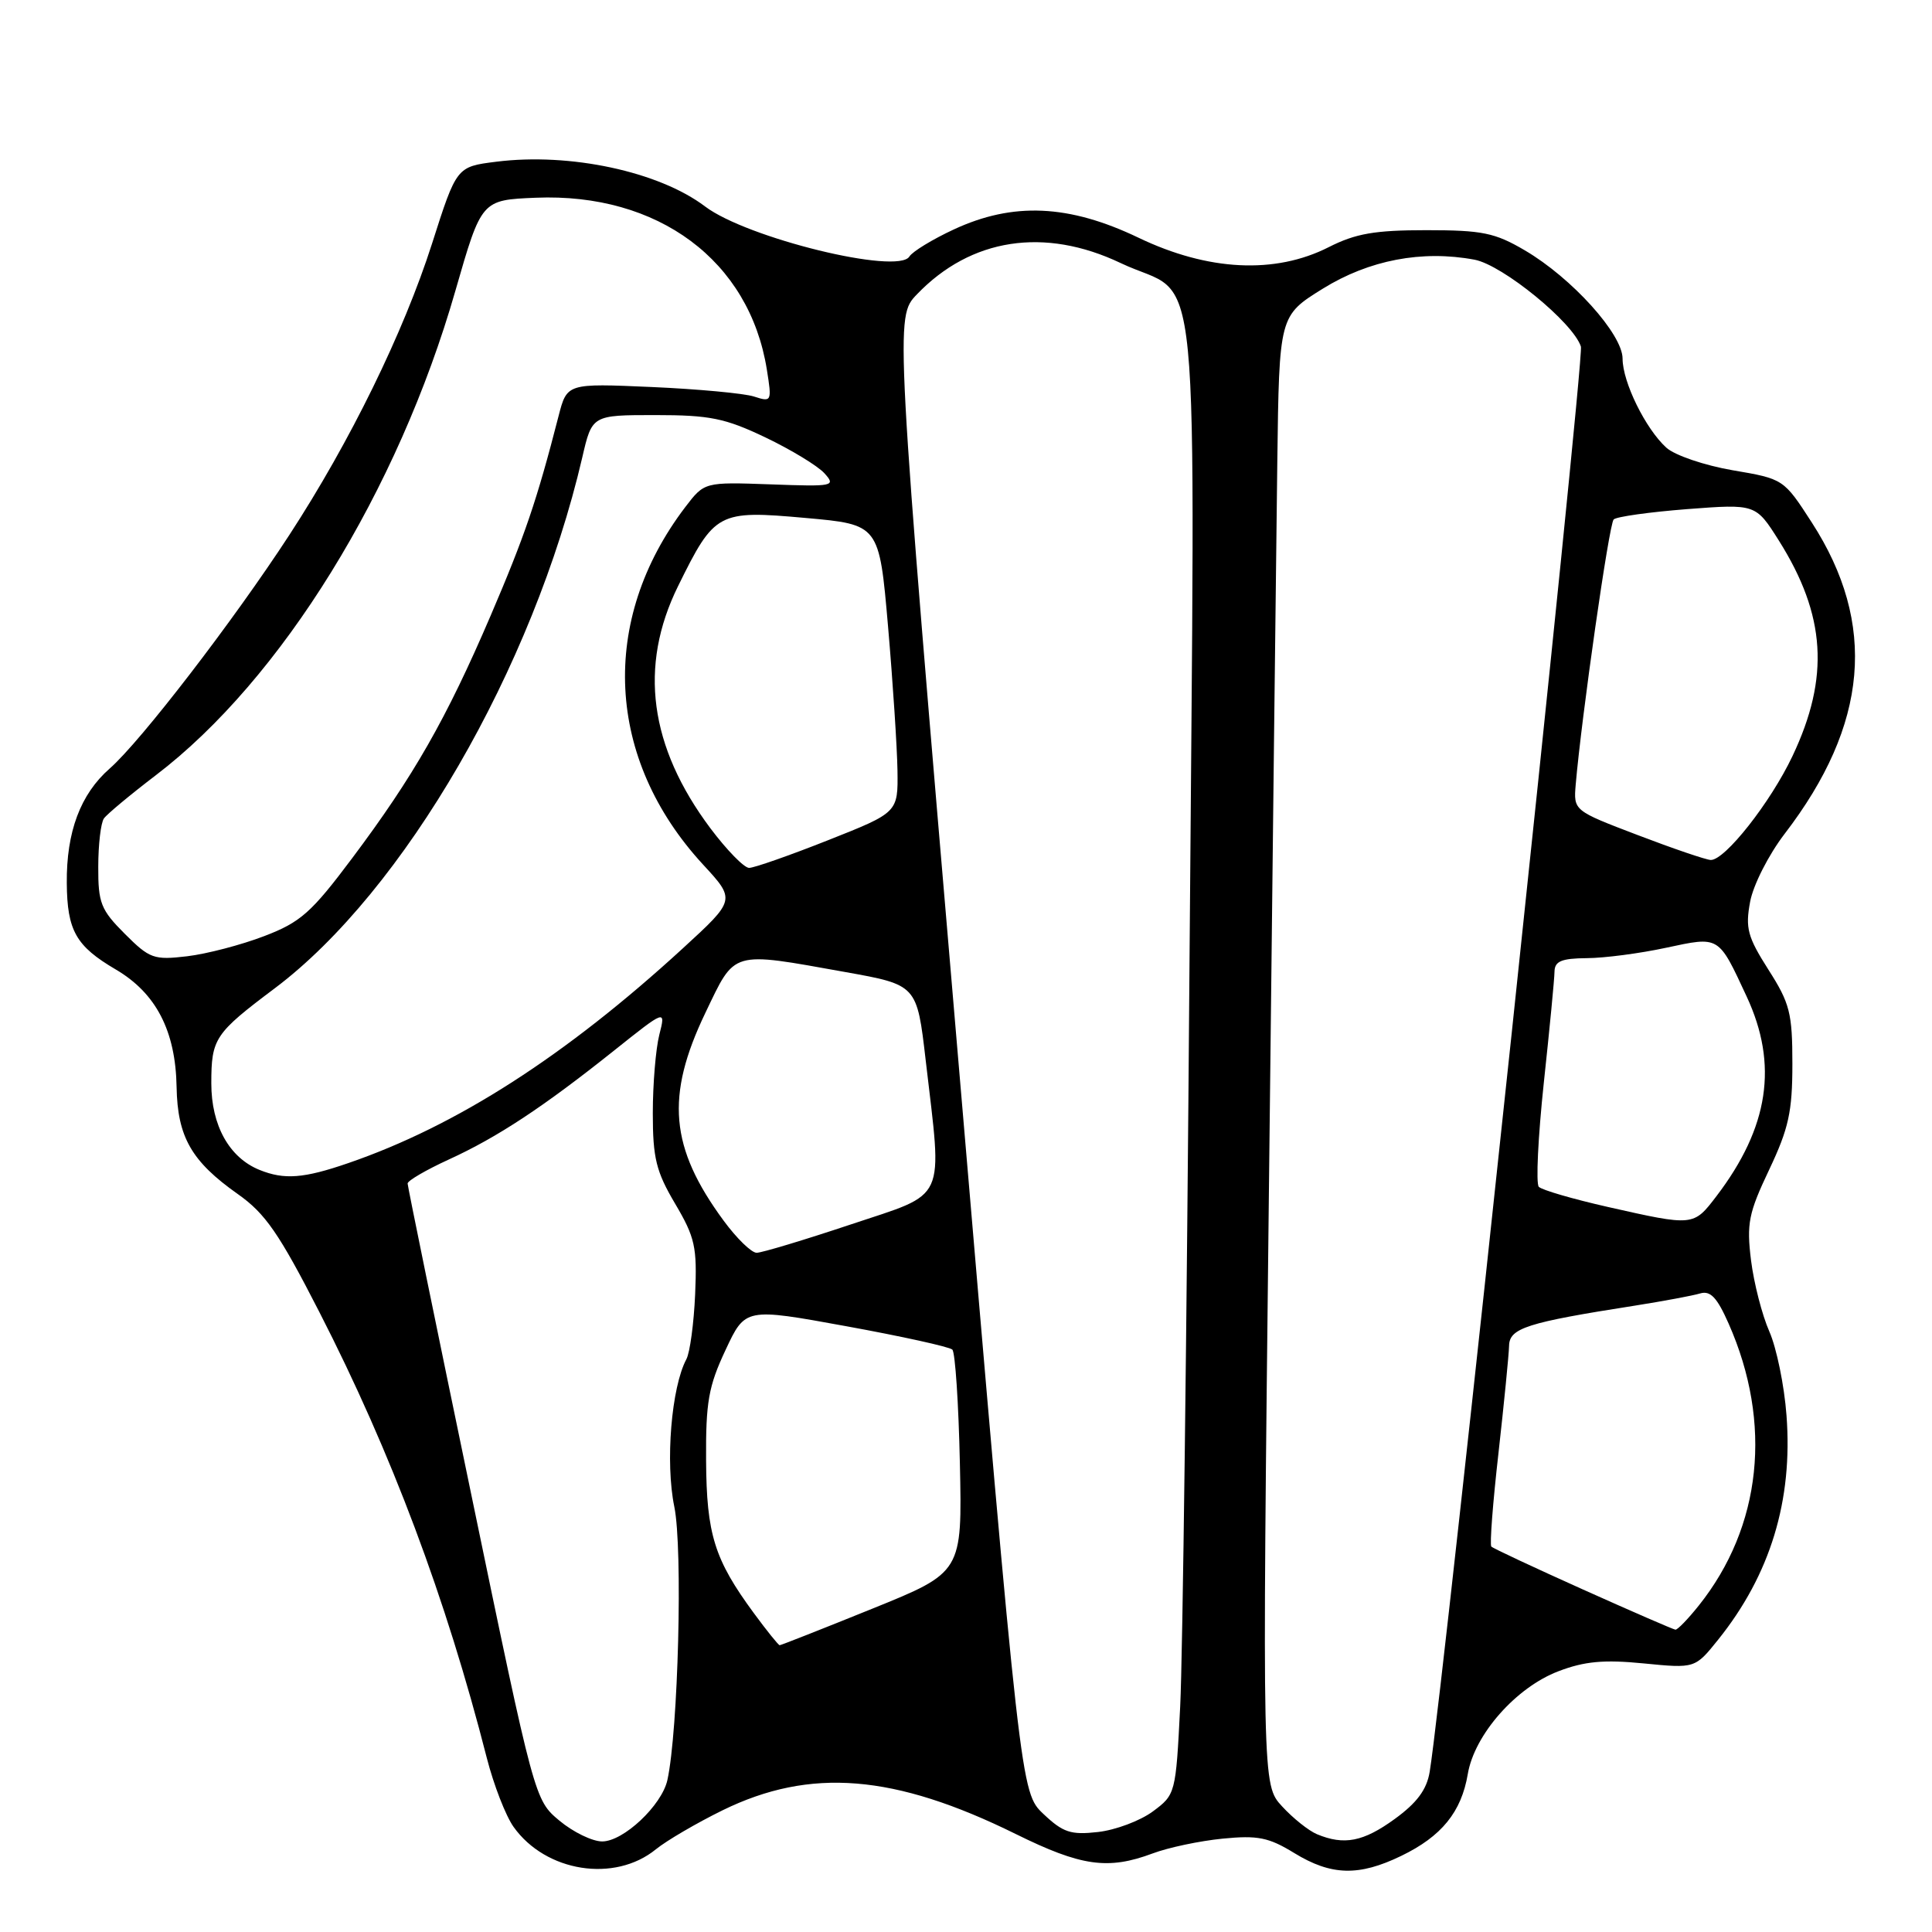 <?xml version="1.0" encoding="UTF-8" standalone="no"?>
<!DOCTYPE svg PUBLIC "-//W3C//DTD SVG 1.1//EN" "http://www.w3.org/Graphics/SVG/1.1/DTD/svg11.dtd" >
<svg xmlns="http://www.w3.org/2000/svg" xmlns:xlink="http://www.w3.org/1999/xlink" version="1.1" viewBox="0 0 256 256">
 <g >
 <path fill="currentColor"
d=" M 86.91 245.04 C 88.34 243.88 92.31 241.56 95.75 239.87 C 107.38 234.18 118.50 235.08 134.58 243.01 C 143.26 247.30 146.82 247.80 152.73 245.59 C 154.80 244.81 158.97 243.93 162.00 243.63 C 166.66 243.17 168.11 243.46 171.50 245.54 C 176.40 248.54 180.05 248.64 185.68 245.91 C 191.02 243.33 193.64 240.10 194.49 235.07 C 195.37 229.84 200.88 223.59 206.50 221.45 C 209.95 220.13 212.52 219.89 217.79 220.41 C 224.60 221.08 224.60 221.08 227.66 217.27 C 234.57 208.67 237.58 198.82 236.72 187.54 C 236.43 183.60 235.40 178.60 234.45 176.44 C 233.49 174.27 232.40 170.03 232.02 167.00 C 231.42 162.13 231.69 160.75 234.42 155.00 C 237.01 149.53 237.50 147.31 237.50 140.98 C 237.50 134.24 237.17 132.94 234.32 128.48 C 231.56 124.14 231.25 122.98 231.90 119.49 C 232.31 117.27 234.35 113.26 236.47 110.49 C 247.58 96.02 248.75 82.66 240.07 69.23 C 236.35 63.47 236.33 63.46 229.58 62.31 C 225.86 61.67 221.91 60.33 220.80 59.32 C 218.05 56.83 215.00 50.63 215.00 47.52 C 215.00 44.28 208.28 36.83 202.06 33.18 C 198.08 30.84 196.42 30.50 189.00 30.50 C 182.17 30.50 179.63 30.94 176.06 32.75 C 168.95 36.36 160.08 35.92 150.86 31.50 C 141.64 27.08 134.22 26.75 126.37 30.41 C 123.55 31.72 120.91 33.33 120.50 33.99 C 118.98 36.45 98.97 31.55 93.43 27.36 C 87.31 22.73 75.51 20.20 65.75 21.43 C 60.50 22.09 60.50 22.09 57.24 32.30 C 53.47 44.07 46.40 58.51 38.35 70.87 C 30.93 82.26 18.66 98.22 14.54 101.83 C 10.66 105.23 8.79 110.22 8.85 117.01 C 8.90 123.31 10.06 125.36 15.32 128.45 C 20.68 131.59 23.27 136.59 23.40 144.04 C 23.52 150.66 25.37 153.89 31.51 158.22 C 35.16 160.79 36.98 163.43 42.34 173.90 C 51.87 192.51 59.10 211.77 64.51 232.96 C 65.42 236.51 67.01 240.61 68.05 242.07 C 72.31 248.06 81.44 249.50 86.91 245.04 Z  M 74.13 241.25 C 70.84 238.50 70.84 238.50 62.44 198.00 C 57.81 175.72 54.02 157.20 54.01 156.82 C 54.01 156.45 56.46 155.02 59.47 153.64 C 65.92 150.69 71.97 146.70 81.36 139.21 C 88.22 133.74 88.22 133.74 87.36 137.12 C 86.89 138.98 86.50 143.65 86.50 147.50 C 86.50 153.46 86.94 155.24 89.46 159.50 C 92.10 163.97 92.38 165.24 92.11 171.50 C 91.94 175.35 91.42 179.22 90.95 180.10 C 88.96 183.82 88.14 193.78 89.35 199.65 C 90.49 205.20 89.87 229.36 88.43 235.88 C 87.68 239.23 82.61 244.00 79.79 244.00 C 78.49 244.00 75.94 242.76 74.13 241.25 Z  M 174.50 243.04 C 173.40 242.58 171.32 240.92 169.88 239.35 C 167.25 236.50 167.25 236.50 168.13 158.50 C 168.61 115.60 169.11 71.80 169.25 61.17 C 169.50 41.84 169.50 41.84 175.28 38.25 C 181.41 34.45 188.43 33.11 195.38 34.41 C 199.11 35.11 208.47 42.76 209.48 45.93 C 209.96 47.44 191.22 224.09 189.44 234.78 C 189.05 237.14 187.75 238.89 184.80 241.03 C 180.64 244.05 178.10 244.54 174.50 243.04 Z  M 138.26 240.36 C 135.24 237.50 135.24 237.50 126.92 139.77 C 118.59 42.03 118.59 42.03 121.49 39.01 C 128.64 31.55 138.40 30.05 148.50 34.86 C 159.36 40.03 158.34 29.60 157.61 128.21 C 157.26 175.67 156.71 219.74 156.38 226.14 C 155.80 237.67 155.76 237.80 152.75 240.03 C 151.07 241.27 147.81 242.49 145.50 242.75 C 141.89 243.16 140.86 242.82 138.26 240.36 Z  M 99.89 213.75 C 94.66 206.64 93.62 203.31 93.56 193.50 C 93.51 185.80 93.88 183.69 96.13 178.90 C 98.75 173.29 98.75 173.29 112.13 175.73 C 119.48 177.07 125.81 178.46 126.19 178.83 C 126.57 179.20 127.02 185.99 127.19 193.92 C 127.50 208.34 127.50 208.34 115.56 213.17 C 108.99 215.83 103.48 218.00 103.31 218.00 C 103.15 218.00 101.61 216.09 99.89 213.75 Z  M 209.76 210.62 C 203.30 207.72 197.83 205.16 197.61 204.93 C 197.38 204.69 197.81 199.10 198.56 192.50 C 199.30 185.90 199.93 179.52 199.96 178.33 C 200.00 175.98 202.33 175.24 216.59 173.01 C 220.39 172.41 224.30 171.68 225.27 171.39 C 226.63 170.98 227.52 171.91 229.05 175.38 C 234.89 188.58 233.44 202.29 225.10 212.74 C 223.67 214.53 222.28 215.97 222.00 215.94 C 221.72 215.91 216.22 213.52 209.76 210.62 Z  M 95.89 161.75 C 88.76 152.06 88.16 145.28 93.46 134.22 C 97.47 125.86 96.74 126.07 112.00 128.80 C 121.50 130.50 121.50 130.50 122.66 140.50 C 124.88 159.55 125.62 157.94 112.72 162.25 C 106.55 164.31 100.94 166.00 100.26 166.00 C 99.57 166.00 97.61 164.09 95.89 161.75 Z  M 213.06 159.93 C 208.42 158.88 204.30 157.68 203.90 157.26 C 203.50 156.84 203.80 150.65 204.56 143.50 C 205.33 136.35 205.97 129.71 205.98 128.75 C 206.00 127.37 206.89 126.99 210.25 126.96 C 212.59 126.95 217.30 126.33 220.73 125.59 C 227.89 124.06 227.66 123.92 231.44 132.04 C 235.65 141.08 234.39 149.38 227.43 158.51 C 224.39 162.49 224.41 162.49 213.06 159.93 Z  M 34.39 155.02 C 30.38 153.40 28.00 149.13 28.00 143.56 C 28.00 137.60 28.44 136.94 36.40 130.96 C 53.53 118.09 70.66 88.52 77.15 60.63 C 78.45 55.00 78.45 55.00 86.83 55.00 C 94.06 55.00 96.07 55.41 101.42 57.96 C 104.83 59.59 108.35 61.73 109.24 62.71 C 110.79 64.42 110.47 64.49 102.10 64.18 C 93.34 63.87 93.34 63.87 90.81 67.18 C 79.36 82.22 80.27 100.57 93.15 114.55 C 97.48 119.24 97.48 119.24 90.49 125.65 C 74.92 139.93 60.51 149.18 46.14 154.12 C 40.25 156.15 37.67 156.35 34.39 155.02 Z  M 16.54 123.74 C 13.36 120.56 13.00 119.65 13.02 114.85 C 13.02 111.91 13.36 109.03 13.77 108.45 C 14.17 107.88 17.27 105.30 20.65 102.72 C 37.27 90.06 52.74 65.04 60.35 38.50 C 63.80 26.50 63.80 26.50 71.00 26.20 C 87.21 25.54 99.30 34.53 101.61 48.96 C 102.29 53.22 102.25 53.30 99.90 52.54 C 98.58 52.12 92.47 51.55 86.32 51.28 C 75.13 50.79 75.13 50.79 74.01 55.14 C 71.13 66.35 69.53 71.03 65.01 81.58 C 59.13 95.29 54.80 102.86 46.66 113.72 C 41.26 120.93 39.83 122.20 35.01 124.04 C 31.99 125.20 27.40 126.40 24.80 126.71 C 20.39 127.23 19.83 127.03 16.54 123.74 Z  M 94.13 109.75 C 86.04 98.93 84.61 88.30 89.84 77.68 C 94.69 67.83 95.13 67.59 106.72 68.63 C 116.50 69.50 116.50 69.50 117.67 83.00 C 118.31 90.42 118.87 99.01 118.92 102.08 C 119.00 107.66 119.00 107.66 109.73 111.33 C 104.63 113.35 99.92 115.00 99.26 115.00 C 98.60 115.00 96.30 112.64 94.13 109.75 Z  M 217.00 110.65 C 208.50 107.41 208.50 107.41 208.79 103.95 C 209.57 94.92 213.21 69.42 213.82 68.83 C 214.19 68.46 218.58 67.85 223.57 67.46 C 232.64 66.77 232.64 66.77 235.71 71.63 C 241.94 81.53 242.46 89.74 237.52 100.17 C 234.62 106.31 228.54 114.03 226.67 113.95 C 226.03 113.92 221.68 112.44 217.00 110.65 Z "/>
</g>
</svg>